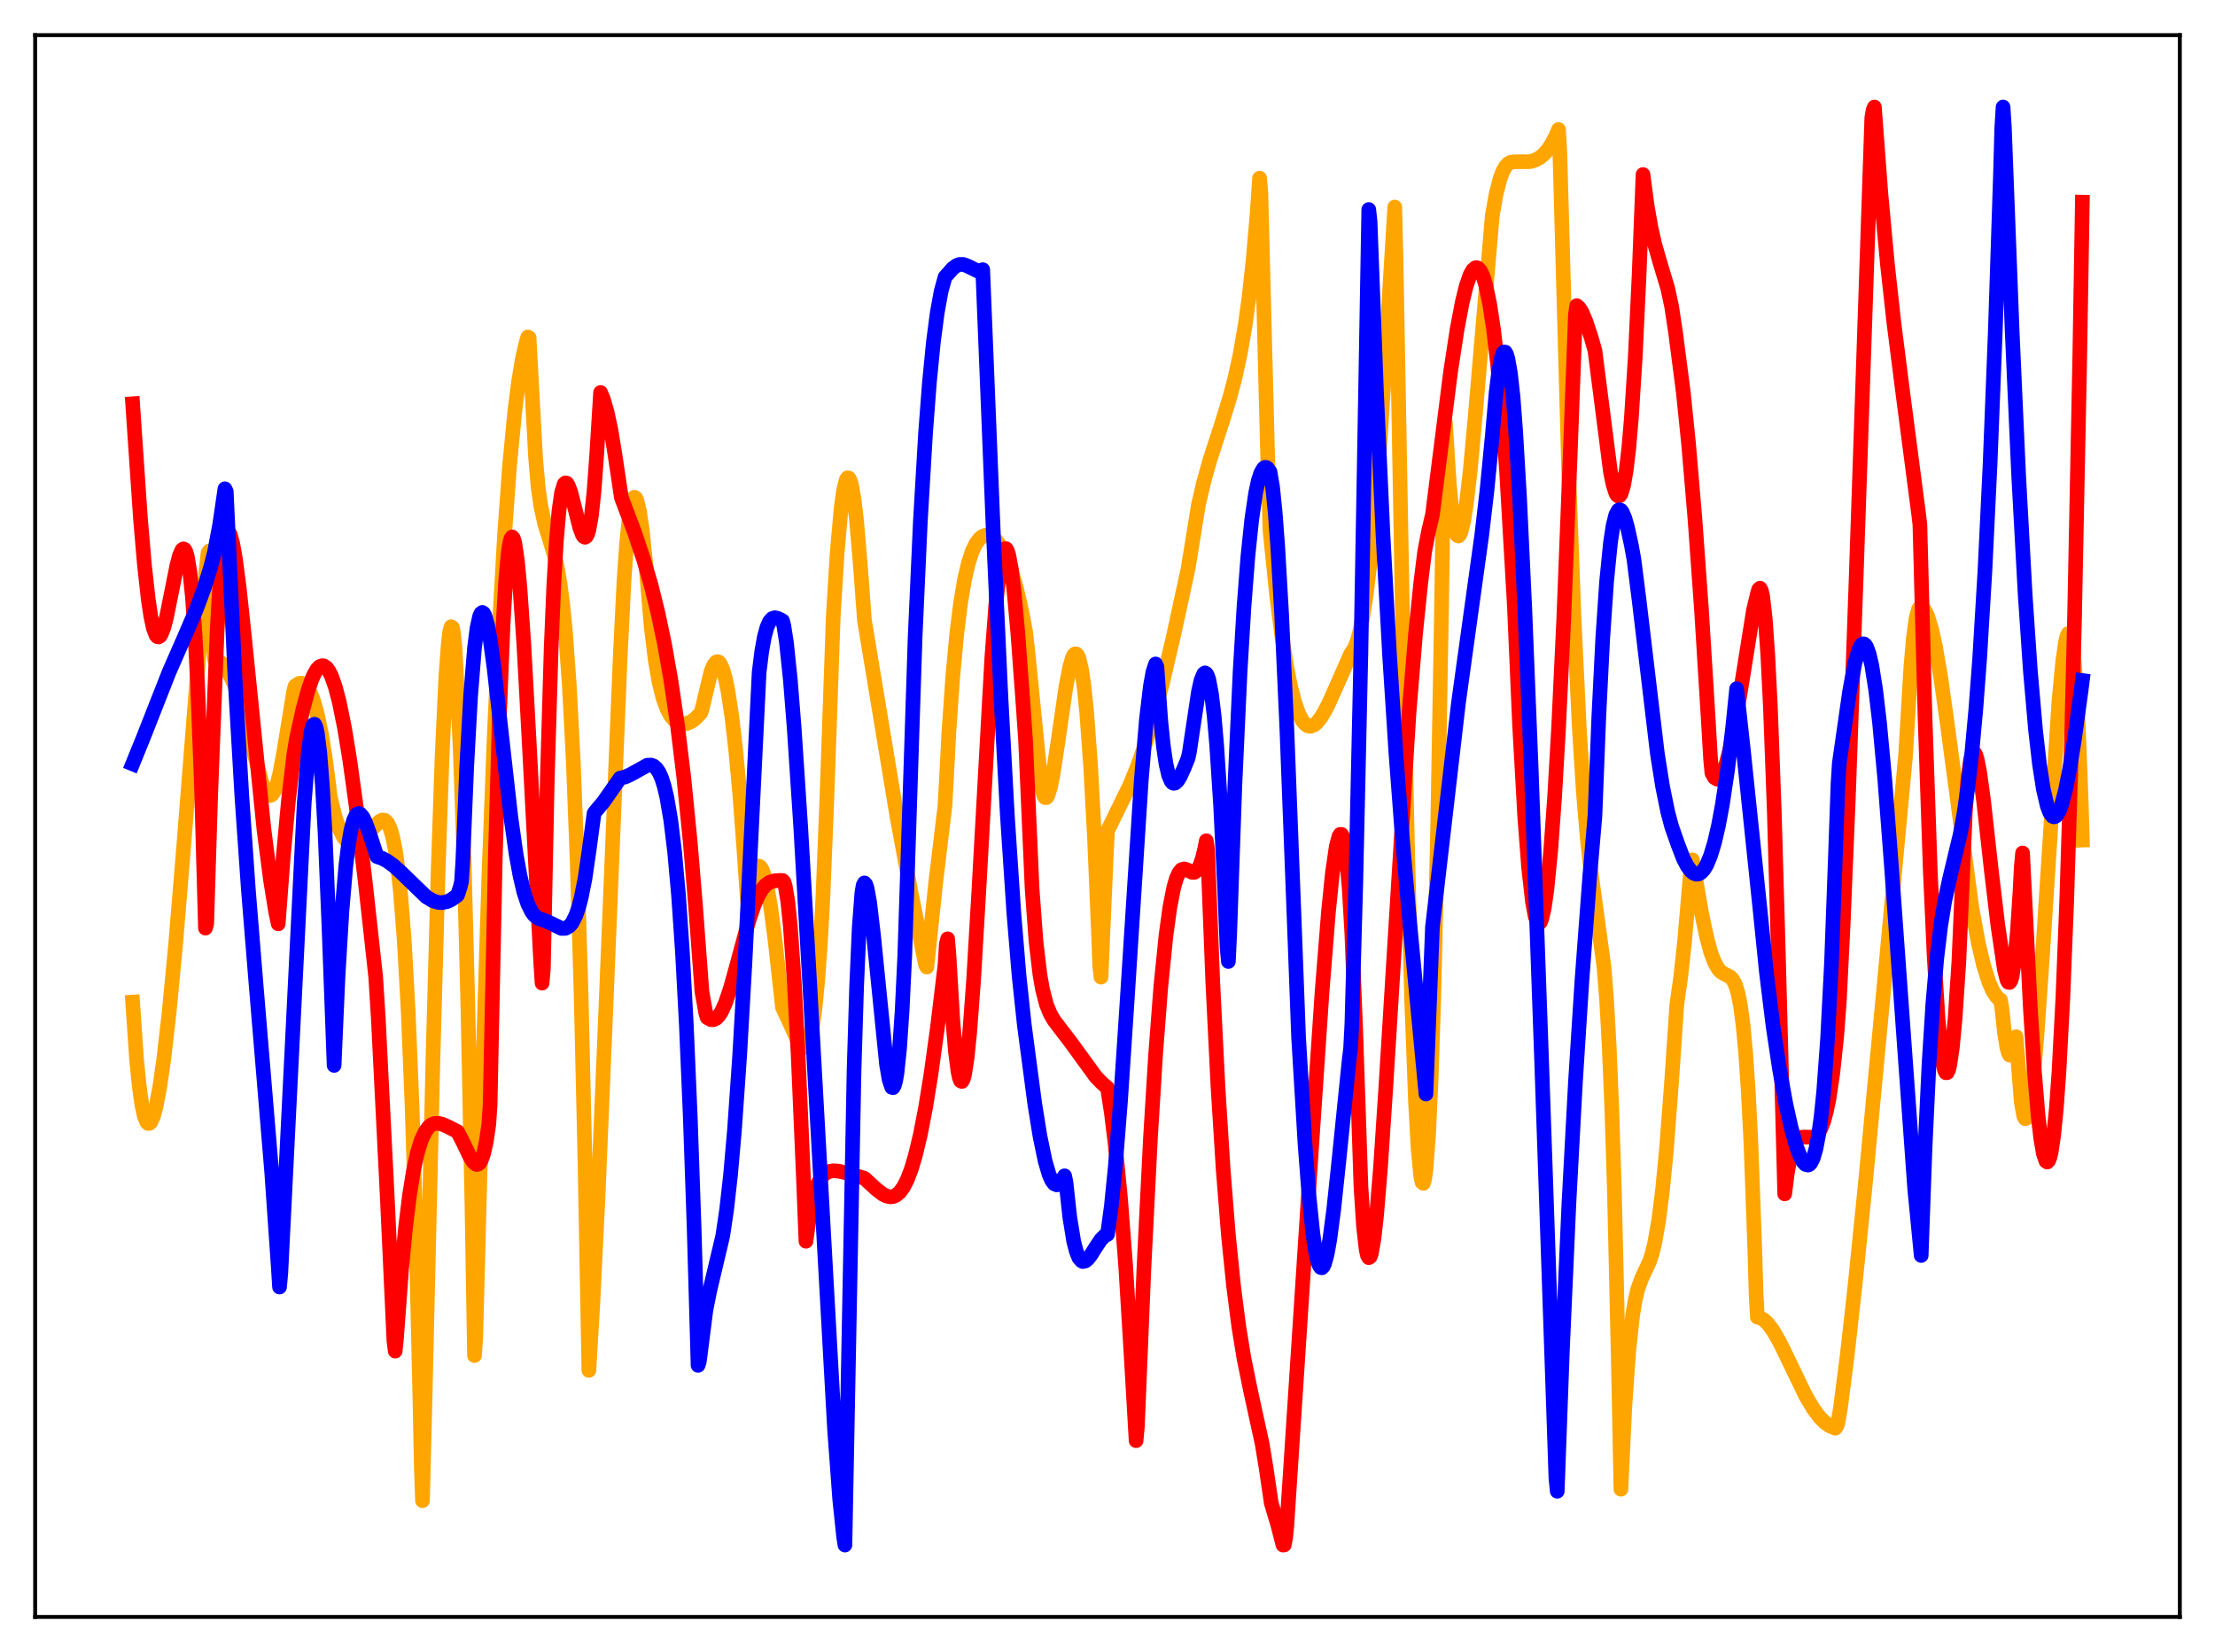 <?xml version="1.0" encoding="utf-8" standalone="no"?>
<!DOCTYPE svg PUBLIC "-//W3C//DTD SVG 1.1//EN"
  "http://www.w3.org/Graphics/SVG/1.1/DTD/svg11.dtd">
<svg xmlns:xlink="http://www.w3.org/1999/xlink" width="453.6pt" height="338.4pt" viewBox="0 0 453.6 338.4" xmlns="http://www.w3.org/2000/svg" version="1.1">
 <defs>
  <style type="text/css">*{stroke-linejoin: round; stroke-linecap: butt}</style>
 </defs>
 <g id="figure_1">
  <g id="patch_1">
   <path d="M 0 338.4 
L 453.6 338.4 
L 453.6 0 
L 0 0 
z
" style="fill: #ffffff"/>
  </g>
  <g id="axes_1">
   <g id="patch_2">
    <path d="M 7.2 331.2 
L 446.4 331.2 
L 446.4 7.2 
L 7.2 7.2 
z
" style="fill: #ffffff"/>
   </g>
   <g id="matplotlib.axis_1"/>
   <g id="matplotlib.axis_2"/>
   <g id="line2d_1">
    <path d="M 27.164 205.258 
L 27.962 216.918 
L 28.495 222.342 
L 29.027 226.194 
L 29.559 228.664 
L 30.092 229.918 
L 30.358 230.137 
L 30.624 230.104 
L 30.89 229.836 
L 31.423 228.648 
L 31.955 226.673 
L 32.753 222.418 
L 33.552 216.816 
L 34.617 207.546 
L 35.948 193.622 
L 37.545 174.299 
L 41.804 120.442 
L 42.602 113.235 
L 42.868 112.846 
L 43.401 125.558 
L 43.667 132.024 
L 43.933 135.074 
L 44.732 135.38 
L 45.53 135.976 
L 46.329 136.941 
L 47.127 138.328 
L 47.926 140.094 
L 48.991 143.171 
L 50.321 147.988 
L 53.782 160.827 
L 54.58 162.423 
L 55.113 162.912 
L 55.379 162.935 
L 55.645 162.812 
L 56.177 162.098 
L 56.71 160.728 
L 57.242 158.68 
L 58.041 154.504 
L 60.17 141.481 
L 60.436 140.526 
L 61.235 139.991 
L 61.767 139.931 
L 62.3 140.149 
L 62.832 140.654 
L 63.364 141.47 
L 64.163 143.39 
L 64.961 146.201 
L 65.76 150.003 
L 66.559 154.9 
L 67.357 160.995 
L 67.623 163.264 
L 68.688 167.512 
L 69.487 169.792 
L 70.285 171.368 
L 70.817 172.077 
L 71.35 172.531 
L 71.882 172.75 
L 72.415 172.784 
L 73.213 172.52 
L 74.012 171.969 
L 75.343 170.67 
L 77.738 168.244 
L 78.271 167.969 
L 78.803 168.024 
L 79.335 168.52 
L 79.868 169.584 
L 80.4 171.358 
L 80.932 174 
L 81.465 177.685 
L 81.997 182.607 
L 82.796 192.803 
L 83.594 207.218 
L 84.393 226.785 
L 85.191 252.704 
L 85.99 286.421 
L 86.256 299.7 
L 86.522 307.388 
L 87.055 286.016 
L 88.652 217.289 
L 89.716 178.702 
L 90.515 155.385 
L 91.313 138.408 
L 91.846 131.378 
L 92.112 129.347 
L 92.378 128.377 
L 92.644 128.545 
L 92.911 129.98 
L 93.177 132.732 
L 93.709 142.487 
L 94.241 153.425 
L 95.04 176.191 
L 95.839 206.987 
L 96.637 246.346 
L 97.169 277.672 
L 97.436 273.707 
L 98.767 222.37 
L 100.097 179.974 
L 101.162 151.961 
L 102.227 128.796 
L 103.292 110.076 
L 104.356 95.377 
L 105.421 84.268 
L 106.22 78.02 
L 107.018 73.308 
L 107.817 69.908 
L 108.083 69.026 
L 108.349 69.173 
L 109.68 93.745 
L 110.212 99.897 
L 110.745 103.623 
L 111.543 107.296 
L 112.608 110.724 
L 113.673 114.274 
L 114.205 116.711 
L 114.737 119.884 
L 115.27 124.084 
L 115.802 129.517 
L 116.601 140.575 
L 117.399 155.931 
L 118.198 176.577 
L 118.996 203.548 
L 119.795 237.977 
L 120.593 280.701 
L 121.392 267.242 
L 122.457 245.446 
L 124.054 207.042 
L 126.982 135.194 
L 127.78 119.084 
L 128.313 111.414 
L 128.845 106.097 
L 129.377 102.979 
L 129.644 102.173 
L 129.91 101.844 
L 130.176 102 
L 130.442 102.564 
L 130.975 104.833 
L 131.507 108.476 
L 132.305 116.113 
L 133.37 128.506 
L 134.169 135.072 
L 134.967 139.72 
L 135.766 142.954 
L 136.564 145.167 
L 137.363 146.655 
L 138.161 147.587 
L 138.96 148.108 
L 139.759 148.297 
L 140.557 148.239 
L 141.622 147.776 
L 142.42 147.177 
L 143.485 146.036 
L 143.751 145.309 
L 145.615 137.548 
L 146.147 136.24 
L 146.679 135.591 
L 146.945 135.522 
L 147.212 135.632 
L 147.478 135.932 
L 148.01 137.087 
L 148.543 138.964 
L 149.075 141.559 
L 149.873 146.804 
L 150.672 153.732 
L 151.471 162.369 
L 152.269 173.004 
L 153.068 184.523 
L 153.866 180.369 
L 154.399 178.614 
L 154.931 177.631 
L 155.197 177.43 
L 155.463 177.423 
L 155.729 177.611 
L 155.996 177.995 
L 156.528 179.347 
L 157.06 181.471 
L 157.859 186.035 
L 158.657 192.09 
L 160.255 206.396 
L 161.319 208.637 
L 163.449 213.367 
L 163.981 214.149 
L 164.513 214.527 
L 164.78 214.512 
L 165.046 214.343 
L 165.312 213.992 
L 165.844 212.636 
L 166.377 210.206 
L 166.909 206.436 
L 167.441 201.037 
L 167.974 193.695 
L 168.506 184.078 
L 169.305 164.331 
L 170.636 126.281 
L 171.434 113.318 
L 172.233 104.231 
L 172.765 100.375 
L 173.297 98.283 
L 173.564 97.877 
L 173.83 97.931 
L 174.096 98.39 
L 174.362 99.273 
L 174.895 102.242 
L 175.427 106.773 
L 176.225 116.21 
L 177.024 127.04 
L 183.679 167.2 
L 186.607 183.043 
L 189.535 197.612 
L 189.801 198.096 
L 191.664 180.425 
L 193.527 164.941 
L 194.326 149.886 
L 195.124 138.473 
L 195.923 129.874 
L 196.721 123.475 
L 197.52 118.734 
L 198.319 115.291 
L 199.117 112.867 
L 199.916 111.241 
L 200.714 110.239 
L 201.247 109.847 
L 201.779 109.652 
L 202.577 109.717 
L 203.11 109.953 
L 203.908 110.602 
L 204.707 111.586 
L 205.505 112.946 
L 206.304 114.694 
L 207.103 116.87 
L 208.167 120.531 
L 209.232 125.183 
L 210.031 129.39 
L 210.563 134.178 
L 213.225 160.851 
L 213.757 162.991 
L 214.023 163.371 
L 214.289 163.379 
L 214.556 162.993 
L 215.088 161.352 
L 215.62 158.748 
L 216.685 151.755 
L 218.282 140.706 
L 219.081 136.565 
L 219.613 134.77 
L 219.879 134.209 
L 220.145 133.939 
L 220.412 133.943 
L 220.678 134.235 
L 220.944 134.831 
L 221.476 137.079 
L 222.009 140.748 
L 222.541 145.942 
L 223.34 156.881 
L 224.138 171.669 
L 224.937 190.601 
L 225.203 197.844 
L 225.469 200.153 
L 226.534 175.529 
L 226.8 170.199 
L 231.325 160.936 
L 232.922 157.014 
L 234.519 152.482 
L 236.116 147.24 
L 237.98 140.238 
L 240.375 129.998 
L 243.303 116.484 
L 245.433 103.349 
L 246.497 98.765 
L 247.828 94.059 
L 250.224 86.681 
L 251.821 81.495 
L 252.886 77.472 
L 253.951 72.61 
L 255.015 66.477 
L 255.814 60.657 
L 256.612 53.374 
L 257.411 44.099 
L 257.943 36.489 
L 258.209 39.52 
L 259.54 91.464 
L 260.073 108.61 
L 261.404 121.64 
L 262.468 130.069 
L 263.533 136.78 
L 264.332 140.756 
L 265.13 143.828 
L 265.929 146.118 
L 266.727 147.649 
L 267.26 148.297 
L 267.792 148.667 
L 268.324 148.785 
L 269.123 148.48 
L 269.655 148.052 
L 270.454 147.058 
L 271.252 145.754 
L 272.051 144.206 
L 273.648 140.641 
L 276.576 133.983 
L 277.375 132.779 
L 277.907 131.426 
L 278.439 129.489 
L 278.972 126.945 
L 279.77 121.892 
L 280.569 115.214 
L 281.367 106.848 
L 282.432 93.152 
L 283.763 72.71 
L 285.626 42.42 
L 285.892 53.226 
L 287.223 127.26 
L 288.288 175.966 
L 289.087 204.783 
L 289.885 225.923 
L 290.417 235.38 
L 290.95 240.908 
L 291.216 242.166 
L 291.482 242.388 
L 291.748 241.505 
L 292.015 239.585 
L 292.547 232.478 
L 293.079 220.985 
L 293.612 204.389 
L 294.41 169.694 
L 295.209 124.338 
L 295.741 88.411 
L 296.007 86.711 
L 296.806 99.307 
L 297.338 104.74 
L 297.871 108.13 
L 298.137 109.104 
L 298.403 109.654 
L 298.669 109.802 
L 298.935 109.54 
L 299.201 108.93 
L 299.734 106.727 
L 300.266 103.366 
L 301.065 96.535 
L 302.129 85.017 
L 305.59 44.237 
L 306.388 39.726 
L 307.187 36.613 
L 307.719 35.185 
L 308.252 34.202 
L 308.784 33.582 
L 309.316 33.259 
L 310.115 33.14 
L 313.309 33.118 
L 314.374 32.811 
L 315.439 32.214 
L 316.237 31.523 
L 317.036 30.582 
L 317.834 29.354 
L 318.633 27.792 
L 319.165 26.531 
L 319.431 31.083 
L 321.295 98.201 
L 322.359 127.064 
L 323.424 149.23 
L 324.223 161.89 
L 325.021 171.484 
L 325.82 178.6 
L 328.481 198.11 
L 329.014 204.9 
L 329.546 214.399 
L 330.079 227.259 
L 330.611 244.188 
L 331.409 278.642 
L 331.942 305.041 
L 332.74 288.163 
L 333.539 276.745 
L 334.337 269.431 
L 334.87 266.241 
L 335.402 264.016 
L 336.201 261.829 
L 337.798 258.41 
L 338.33 256.762 
L 338.863 254.587 
L 339.661 250.076 
L 340.46 243.767 
L 341.258 235.549 
L 342.323 221.502 
L 343.388 205.799 
L 344.186 200.124 
L 344.985 192.766 
L 345.783 183.45 
L 346.316 177.328 
L 346.582 176.117 
L 347.114 179.18 
L 348.445 186.955 
L 349.51 192.012 
L 350.308 194.958 
L 351.107 197.109 
L 351.905 198.506 
L 352.438 199.077 
L 353.236 199.562 
L 354.301 200.089 
L 354.833 200.641 
L 355.366 201.65 
L 355.898 203.358 
L 356.431 206.051 
L 356.963 210.058 
L 357.495 215.776 
L 358.028 223.636 
L 358.56 234.081 
L 359.359 255.927 
L 359.625 265.128 
L 359.891 269.801 
L 360.423 269.909 
L 361.222 270.356 
L 362.02 271.113 
L 363.085 272.543 
L 364.416 274.845 
L 366.279 278.66 
L 369.74 285.848 
L 371.337 288.563 
L 372.668 290.338 
L 373.732 291.395 
L 374.797 292.127 
L 375.862 292.542 
L 376.128 292.138 
L 376.394 291.415 
L 376.927 288.177 
L 378.257 277.814 
L 379.855 263.587 
L 381.984 242.606 
L 385.444 205.994 
L 390.236 154.705 
L 391.3 136.806 
L 391.833 130.753 
L 392.365 126.745 
L 392.897 124.717 
L 393.164 124.369 
L 393.696 124.47 
L 394.228 125.12 
L 394.761 126.238 
L 395.559 128.835 
L 396.358 132.462 
L 397.423 138.676 
L 398.753 148.112 
L 403.811 185.965 
L 405.142 193.217 
L 406.207 197.747 
L 407.271 201.118 
L 408.07 202.935 
L 408.868 204.163 
L 409.401 204.674 
L 409.667 204.824 
L 409.933 206.359 
L 410.465 211.324 
L 410.998 214.628 
L 411.264 215.601 
L 411.53 216.121 
L 411.796 216.09 
L 412.063 215.574 
L 412.329 214.56 
L 412.595 212.951 
L 412.861 212.359 
L 413.926 225.748 
L 414.458 228.692 
L 414.724 229.156 
L 414.991 229.046 
L 415.257 228.417 
L 415.789 225.752 
L 416.321 221.363 
L 417.12 212.341 
L 418.185 197.023 
L 421.645 143.532 
L 422.444 135.24 
L 422.976 131.593 
L 423.242 130.43 
L 423.508 129.803 
L 423.775 129.76 
L 424.041 130.306 
L 424.307 131.486 
L 424.573 133.399 
L 425.105 139.643 
L 425.638 149.438 
L 426.17 163.34 
L 426.436 172.082 
L 426.436 172.082 
" clip-path="url(#p182fc1ca73)" style="fill: none; stroke: #ffa500; stroke-width: 3; stroke-linecap: square"/>
   </g>
   <g id="line2d_2">
    <path d="M 27.164 82.697 
L 28.761 106.179 
L 29.559 115.521 
L 30.358 122.755 
L 30.89 126.282 
L 31.423 128.73 
L 31.955 130.11 
L 32.221 130.413 
L 32.487 130.472 
L 32.753 130.298 
L 33.02 129.906 
L 33.552 128.531 
L 34.084 126.5 
L 35.149 121.203 
L 36.214 115.851 
L 36.746 113.816 
L 37.279 112.619 
L 37.545 112.428 
L 37.811 112.548 
L 38.077 113.026 
L 38.343 113.944 
L 38.876 117.096 
L 39.408 122.364 
L 39.94 129.989 
L 40.473 140.363 
L 41.271 161.501 
L 42.07 190.112 
L 42.336 189.159 
L 43.135 163.034 
L 44.465 129.106 
L 44.998 119.877 
L 45.53 113.788 
L 46.063 110.316 
L 46.329 109.398 
L 46.595 109.001 
L 46.861 109.015 
L 47.127 109.438 
L 47.66 111.326 
L 48.192 114.336 
L 48.991 120.425 
L 50.055 130.411 
L 54.048 169.865 
L 55.379 180.155 
L 56.444 186.758 
L 56.976 189.238 
L 58.041 175.065 
L 59.105 163.657 
L 60.17 154.61 
L 60.703 151.348 
L 62.033 145.307 
L 63.098 141.356 
L 63.897 139.066 
L 64.429 137.899 
L 64.961 137.034 
L 65.494 136.516 
L 66.026 136.348 
L 66.292 136.373 
L 66.825 136.739 
L 67.357 137.444 
L 67.889 138.501 
L 68.688 140.781 
L 69.487 143.851 
L 70.551 149.117 
L 71.616 155.612 
L 72.947 165.207 
L 74.81 180.753 
L 76.94 200.119 
L 77.472 208.647 
L 79.335 245.805 
L 80.666 274.603 
L 80.932 276.751 
L 81.199 274.114 
L 82.263 259.684 
L 83.062 251.338 
L 83.86 244.835 
L 84.659 239.864 
L 85.457 236.193 
L 86.256 233.572 
L 87.055 231.836 
L 87.853 230.774 
L 88.385 230.366 
L 88.918 230.139 
L 89.716 230.084 
L 90.515 230.256 
L 91.846 230.846 
L 93.709 231.807 
L 94.774 233.883 
L 96.371 237.21 
L 96.903 238.006 
L 97.436 238.467 
L 97.702 238.526 
L 97.968 238.438 
L 98.234 238.198 
L 98.5 237.79 
L 99.033 236.33 
L 99.565 233.917 
L 100.097 230.33 
L 100.364 226.416 
L 101.428 175.838 
L 102.227 147.771 
L 103.025 127.911 
L 103.558 118.914 
L 104.09 113.128 
L 104.356 111.358 
L 104.623 110.342 
L 104.889 109.98 
L 105.155 110.316 
L 105.421 111.229 
L 105.953 114.84 
L 106.486 120.51 
L 107.284 132.135 
L 108.349 151.656 
L 110.745 197.375 
L 111.011 201.379 
L 111.277 198.406 
L 112.076 159.652 
L 112.874 132.626 
L 113.407 119.934 
L 113.939 110.783 
L 114.471 104.606 
L 115.004 100.888 
L 115.536 99.155 
L 115.802 98.909 
L 116.068 98.974 
L 116.335 99.357 
L 116.867 100.758 
L 117.665 103.863 
L 118.73 108.087 
L 119.263 109.503 
L 119.529 109.918 
L 119.795 110.049 
L 120.061 109.896 
L 120.327 109.427 
L 120.593 108.542 
L 121.126 105.552 
L 121.658 100.552 
L 122.191 93.222 
L 122.989 80.398 
L 123.521 81.652 
L 124.32 84.378 
L 125.119 88.144 
L 125.917 92.996 
L 127.248 101.924 
L 129.91 108.956 
L 131.773 114.505 
L 133.37 120.004 
L 134.701 125.362 
L 136.032 131.656 
L 137.363 139.164 
L 138.694 148.208 
L 140.025 159.18 
L 141.356 172.537 
L 142.42 185.313 
L 143.751 203.155 
L 144.55 207.594 
L 144.816 208.422 
L 145.615 208.872 
L 146.147 208.861 
L 146.679 208.596 
L 147.212 208.062 
L 147.744 207.227 
L 148.543 205.487 
L 149.607 202.336 
L 150.938 197.515 
L 153.334 188.645 
L 154.399 185.481 
L 155.197 183.623 
L 155.996 182.229 
L 156.794 181.291 
L 157.593 180.721 
L 158.657 180.409 
L 159.722 180.344 
L 160.255 180.347 
L 160.521 180.626 
L 160.787 181.411 
L 161.319 184.579 
L 161.852 189.758 
L 162.65 201.055 
L 163.449 216.125 
L 164.513 240.812 
L 165.046 254.246 
L 165.844 248.589 
L 166.643 244.896 
L 167.441 242.533 
L 168.24 241.117 
L 169.039 240.316 
L 169.837 239.937 
L 170.636 239.811 
L 171.7 239.883 
L 173.564 240.302 
L 177.024 241.355 
L 179.42 243.561 
L 180.751 244.595 
L 181.549 244.996 
L 182.348 245.155 
L 182.88 245.096 
L 183.412 244.893 
L 184.211 244.249 
L 185.009 243.168 
L 185.808 241.6 
L 186.607 239.505 
L 187.405 236.852 
L 188.47 232.429 
L 189.535 226.916 
L 190.599 220.391 
L 191.93 210.823 
L 193.527 197.602 
L 193.793 193.404 
L 194.06 192.298 
L 194.326 195.534 
L 195.124 209.027 
L 195.657 215.381 
L 196.189 219.509 
L 196.455 220.733 
L 196.721 221.401 
L 196.988 221.522 
L 197.254 221.085 
L 197.52 220.102 
L 198.052 216.667 
L 198.585 211.442 
L 199.383 200.69 
L 200.448 182.564 
L 203.11 134.718 
L 203.908 124.083 
L 204.707 116.622 
L 205.239 113.655 
L 205.505 112.807 
L 205.772 112.389 
L 206.038 112.399 
L 206.304 112.834 
L 206.57 113.683 
L 207.103 116.56 
L 207.635 120.851 
L 208.433 129.642 
L 209.498 144.094 
L 210.031 151.827 
L 211.361 182.098 
L 212.16 192.835 
L 212.959 199.625 
L 213.491 202.664 
L 214.289 205.74 
L 215.088 207.702 
L 215.887 209.056 
L 217.217 210.798 
L 219.347 213.589 
L 224.404 220.544 
L 225.735 221.914 
L 226.8 222.828 
L 227.599 228.028 
L 228.397 234.534 
L 229.462 245.46 
L 230.527 259.4 
L 231.591 276.81 
L 232.656 295.098 
L 232.922 292.183 
L 234.253 259.861 
L 235.584 233.322 
L 236.649 216.025 
L 237.713 202.151 
L 238.778 191.614 
L 239.577 185.813 
L 240.375 181.761 
L 240.908 179.933 
L 241.44 178.761 
L 241.972 178.136 
L 242.505 177.978 
L 243.037 178.134 
L 244.102 178.679 
L 244.634 178.676 
L 245.167 178.269 
L 245.699 177.361 
L 246.231 175.829 
L 246.764 173.619 
L 247.03 172.214 
L 247.296 174.01 
L 248.361 201.205 
L 249.425 222.627 
L 250.49 239.574 
L 251.555 252.94 
L 252.62 263.443 
L 253.684 271.714 
L 254.749 278.261 
L 256.08 284.807 
L 258.476 295.772 
L 259.274 300.644 
L 260.339 307.886 
L 261.67 312.334 
L 262.735 316.473 
L 263.001 316.453 
L 263.267 315.061 
L 263.533 312.404 
L 268.324 239.036 
L 270.72 203.423 
L 272.051 186.77 
L 272.849 178.917 
L 273.648 173.375 
L 274.18 171.342 
L 274.447 170.91 
L 274.713 170.912 
L 274.979 171.374 
L 275.245 172.358 
L 275.777 175.985 
L 276.31 182.17 
L 276.842 191.411 
L 277.641 211.38 
L 278.705 243.155 
L 279.238 251.339 
L 279.77 255.964 
L 280.036 257.159 
L 280.303 257.611 
L 280.569 257.463 
L 280.835 256.729 
L 281.367 253.724 
L 281.9 248.969 
L 282.698 239.29 
L 283.763 223.239 
L 288.554 145.882 
L 289.885 129.808 
L 290.95 119.405 
L 291.748 112.994 
L 292.547 108.789 
L 293.345 105.437 
L 297.072 76.061 
L 298.403 67.4 
L 299.468 61.809 
L 300.266 58.572 
L 301.065 56.274 
L 301.597 55.32 
L 302.129 54.857 
L 302.396 54.817 
L 302.662 54.91 
L 303.194 55.506 
L 303.727 56.672 
L 304.259 58.43 
L 305.057 62.229 
L 305.856 67.489 
L 306.655 74.28 
L 307.719 85.827 
L 308.518 96.455 
L 310.115 124.033 
L 311.18 148.398 
L 312.244 167.347 
L 313.043 177.748 
L 313.841 184.816 
L 314.374 187.678 
L 314.906 189.013 
L 315.172 189.145 
L 315.439 188.919 
L 315.705 188.292 
L 316.237 185.999 
L 316.769 182.321 
L 317.568 174.184 
L 318.367 163.146 
L 319.165 149.331 
L 320.23 126.857 
L 321.561 92.965 
L 322.625 64.44 
L 322.892 62.609 
L 323.424 63.082 
L 323.956 63.941 
L 324.755 65.804 
L 325.82 69.035 
L 326.618 71.813 
L 329.812 96.744 
L 330.345 99.295 
L 330.877 100.965 
L 331.143 101.433 
L 331.409 101.629 
L 331.676 101.562 
L 331.942 101.188 
L 332.474 99.498 
L 333.007 96.441 
L 333.539 91.939 
L 334.071 85.767 
L 334.87 73.227 
L 335.668 56.238 
L 336.467 35.753 
L 337.265 41.823 
L 338.064 46.469 
L 338.863 50.032 
L 339.927 53.73 
L 341.524 59.065 
L 342.323 62.761 
L 343.121 68.03 
L 344.719 80.363 
L 345.783 90.781 
L 347.114 106.453 
L 348.445 125.003 
L 349.776 146.549 
L 350.308 155.557 
L 350.575 158.345 
L 351.107 159.286 
L 351.639 159.606 
L 351.905 159.552 
L 352.438 158.98 
L 352.97 157.923 
L 353.503 156.407 
L 354.301 153.336 
L 355.366 148.021 
L 356.697 139.916 
L 359.092 124.959 
L 359.891 121.624 
L 360.157 120.721 
L 360.423 120.483 
L 360.689 120.924 
L 360.956 122.059 
L 361.488 126.633 
L 362.02 134.216 
L 362.553 144.821 
L 363.351 166.304 
L 364.15 194.173 
L 365.481 244.549 
L 366.013 240.332 
L 366.545 237.375 
L 367.078 235.373 
L 367.61 234.097 
L 368.143 233.363 
L 368.675 233.012 
L 369.207 232.912 
L 371.337 232.941 
L 371.869 232.63 
L 372.401 232.038 
L 372.934 231.069 
L 373.466 229.662 
L 373.999 227.731 
L 374.531 225.168 
L 375.329 219.825 
L 376.128 212.32 
L 376.66 205.225 
L 377.459 189.173 
L 378.524 163.248 
L 380.121 118.122 
L 383.315 24.155 
L 383.581 22.538 
L 383.847 21.927 
L 385.178 39.672 
L 386.509 54.056 
L 387.84 66.102 
L 389.703 80.741 
L 392.897 105.197 
L 393.164 107.43 
L 394.228 147.208 
L 395.293 178.347 
L 396.092 196 
L 396.89 208.754 
L 397.423 214.547 
L 397.955 218.193 
L 398.221 219.242 
L 398.487 219.734 
L 398.753 219.718 
L 399.02 219.195 
L 399.286 218.133 
L 399.818 214.522 
L 400.351 208.931 
L 401.149 196.938 
L 402.48 166.199 
L 403.012 159.464 
L 403.545 155.598 
L 403.811 154.6 
L 404.077 154.118 
L 404.343 154.176 
L 404.609 154.639 
L 404.876 155.481 
L 405.408 158.181 
L 406.207 163.989 
L 407.804 178.376 
L 409.135 189.568 
L 410.465 198.57 
L 410.998 200.714 
L 411.264 201.197 
L 411.53 201.246 
L 411.796 200.865 
L 412.063 199.972 
L 412.595 196.608 
L 413.127 190.914 
L 413.66 182.735 
L 413.926 177.553 
L 414.192 174.719 
L 414.724 185.291 
L 415.789 206.533 
L 416.588 219.114 
L 417.386 228.656 
L 417.919 233.212 
L 418.451 236.313 
L 418.983 237.851 
L 419.249 238.03 
L 419.516 237.762 
L 419.782 237.093 
L 420.048 236.012 
L 420.58 232.417 
L 421.113 226.978 
L 421.645 219.575 
L 422.444 204.484 
L 423.242 184.242 
L 424.041 158.382 
L 424.839 126.375 
L 425.904 73.076 
L 426.436 41.402 
L 426.436 41.402 
" clip-path="url(#p182fc1ca73)" style="fill: none; stroke: #ff0000; stroke-width: 3; stroke-linecap: square"/>
   </g>
   <g id="line2d_3">
    <path d="M 27.164 156.467 
L 29.293 151.231 
L 34.617 137.688 
L 37.811 130.392 
L 40.207 124.801 
L 41.804 120.485 
L 43.135 116.183 
L 43.933 113.08 
L 44.998 107.387 
L 46.063 100.116 
L 46.329 100.655 
L 48.192 140.14 
L 49.523 163.021 
L 50.854 182.14 
L 52.451 201.815 
L 55.645 240.154 
L 56.976 259.385 
L 57.242 263.631 
L 57.508 260.768 
L 62.3 164.465 
L 63.098 154.433 
L 63.631 150.325 
L 63.897 149.067 
L 64.163 148.437 
L 64.429 148.353 
L 64.695 148.899 
L 64.961 150.043 
L 65.494 154.232 
L 66.026 160.997 
L 66.559 170.396 
L 67.357 189.568 
L 68.422 218.229 
L 69.22 200.042 
L 70.019 186.702 
L 70.817 177.402 
L 71.35 173.065 
L 71.882 169.99 
L 72.415 167.992 
L 72.947 166.934 
L 73.213 166.695 
L 73.479 166.628 
L 73.745 166.717 
L 74.278 167.32 
L 74.81 168.369 
L 75.609 170.535 
L 77.206 175.461 
L 78.271 175.823 
L 79.335 176.393 
L 80.666 177.363 
L 82.263 178.822 
L 87.321 183.72 
L 88.652 184.508 
L 89.716 184.838 
L 90.515 184.897 
L 91.58 184.669 
L 92.378 184.304 
L 93.443 183.556 
L 93.709 183.322 
L 94.241 181.695 
L 94.508 180.616 
L 94.774 176.461 
L 95.572 157.136 
L 96.371 142.611 
L 97.169 132.73 
L 97.702 128.558 
L 98.234 126.198 
L 98.5 125.634 
L 98.767 125.447 
L 99.033 125.614 
L 99.299 126.111 
L 99.831 127.993 
L 100.364 130.889 
L 101.162 136.681 
L 102.493 148.535 
L 104.623 167.446 
L 105.687 174.944 
L 106.486 179.362 
L 107.284 182.749 
L 108.083 185.152 
L 108.881 186.763 
L 109.414 187.496 
L 110.212 188.098 
L 112.076 188.759 
L 115.004 190.182 
L 115.802 190.16 
L 116.601 189.686 
L 117.133 189.085 
L 117.932 187.498 
L 118.464 185.975 
L 118.996 183.98 
L 119.795 179.992 
L 120.593 174.497 
L 121.658 166.583 
L 122.191 165.903 
L 123.521 164.337 
L 125.385 161.682 
L 126.982 159.391 
L 128.047 159.141 
L 129.111 158.661 
L 132.572 156.744 
L 133.37 156.721 
L 133.903 156.941 
L 134.435 157.418 
L 134.967 158.206 
L 135.5 159.406 
L 136.032 161.087 
L 136.564 163.338 
L 137.363 168.01 
L 138.161 174.568 
L 138.96 183.464 
L 139.759 195.118 
L 140.557 210.046 
L 141.356 228.731 
L 142.154 251.756 
L 142.953 279.675 
L 143.219 278.864 
L 144.55 268.406 
L 145.348 264.372 
L 148.01 253.135 
L 148.809 247.743 
L 149.607 240.618 
L 150.406 231.531 
L 151.471 216.262 
L 152.535 197.575 
L 153.866 170.392 
L 155.463 137.665 
L 155.996 133.422 
L 156.528 130.453 
L 157.06 128.498 
L 157.593 127.302 
L 158.125 126.699 
L 158.657 126.529 
L 159.19 126.635 
L 159.722 126.867 
L 160.255 127.161 
L 160.521 128.183 
L 161.053 131.609 
L 161.852 139.288 
L 162.65 149.318 
L 163.981 169.512 
L 165.844 201.927 
L 170.902 292.755 
L 171.967 307.204 
L 172.765 314.793 
L 173.031 316.473 
L 174.895 219.369 
L 175.427 201.985 
L 175.959 189.906 
L 176.492 182.955 
L 176.758 181.338 
L 177.024 180.851 
L 177.29 181.139 
L 177.556 181.915 
L 178.089 184.804 
L 178.887 191.572 
L 181.549 218.044 
L 182.081 221.127 
L 182.614 222.717 
L 182.88 222.784 
L 183.146 222.354 
L 183.412 221.393 
L 183.679 219.867 
L 184.211 214.82 
L 184.743 207.018 
L 185.276 195.918 
L 187.405 130.46 
L 188.47 106.907 
L 189.535 88.779 
L 190.333 78.336 
L 191.132 70.173 
L 191.93 64.064 
L 192.729 59.677 
L 193.527 56.76 
L 195.124 54.951 
L 195.923 54.376 
L 196.455 54.174 
L 197.254 54.162 
L 198.052 54.444 
L 200.182 55.497 
L 200.714 55.446 
L 201.247 55.237 
L 203.376 108.103 
L 204.973 142.768 
L 206.304 167.228 
L 207.635 187.216 
L 208.7 199.96 
L 209.764 209.938 
L 211.894 226.032 
L 212.959 232.66 
L 214.023 237.809 
L 214.822 240.531 
L 215.354 241.757 
L 215.887 242.479 
L 216.419 242.706 
L 216.685 242.635 
L 217.217 242.13 
L 218.016 240.849 
L 218.282 242.059 
L 219.081 249.369 
L 219.879 254.274 
L 220.412 256.312 
L 220.944 257.647 
L 221.476 258.26 
L 221.743 258.407 
L 222.275 258.288 
L 222.807 257.838 
L 223.34 257.153 
L 224.404 255.466 
L 225.469 253.875 
L 226.268 253.097 
L 226.8 252.846 
L 227.599 246.947 
L 228.397 238.984 
L 229.462 225.55 
L 230.793 205.421 
L 233.721 159.782 
L 234.785 147.216 
L 235.584 140.516 
L 236.116 137.594 
L 236.649 136.001 
L 236.915 136.58 
L 237.713 147.702 
L 238.246 152.847 
L 238.778 156.461 
L 239.311 158.774 
L 239.843 160.036 
L 240.109 160.339 
L 240.375 160.452 
L 240.641 160.403 
L 241.174 159.914 
L 241.706 159.04 
L 242.505 157.272 
L 243.303 155.297 
L 243.569 154.083 
L 245.433 141.647 
L 245.965 139.312 
L 246.497 138.032 
L 246.764 137.834 
L 247.03 137.981 
L 247.296 138.453 
L 247.562 139.284 
L 248.095 142.13 
L 248.627 146.525 
L 249.159 152.63 
L 249.958 164.91 
L 250.756 181.189 
L 251.289 194.208 
L 251.555 196.949 
L 251.821 191.425 
L 252.886 160.792 
L 253.951 137.605 
L 254.749 124.309 
L 255.548 113.994 
L 256.346 106.343 
L 257.145 100.955 
L 257.677 98.467 
L 258.209 96.847 
L 258.742 95.943 
L 259.008 95.74 
L 259.274 95.733 
L 259.54 95.888 
L 260.073 96.625 
L 260.605 99.738 
L 261.137 104.943 
L 261.67 112.077 
L 262.468 125.977 
L 263.533 149.381 
L 265.13 191.072 
L 265.929 212.442 
L 267.26 234.485 
L 268.058 244.893 
L 268.857 252.671 
L 269.389 256.283 
L 269.921 258.591 
L 270.188 259.262 
L 270.454 259.624 
L 270.72 259.68 
L 270.986 259.4 
L 271.252 258.83 
L 271.785 256.867 
L 272.317 253.896 
L 273.116 247.858 
L 274.18 237.809 
L 276.31 216.95 
L 276.576 214.824 
L 276.842 209.704 
L 277.641 181.18 
L 278.705 133.124 
L 279.77 73.24 
L 280.303 42.917 
L 280.569 45.352 
L 281.9 80.632 
L 283.231 109.834 
L 284.561 134.173 
L 285.892 154.691 
L 287.223 172.221 
L 288.82 190.434 
L 292.015 224.095 
L 293.345 189.878 
L 298.669 144.003 
L 300.799 128.636 
L 303.46 109.48 
L 304.525 100.327 
L 305.59 89.338 
L 306.388 80.36 
L 306.921 76.045 
L 307.453 73.27 
L 307.719 72.482 
L 307.985 72.094 
L 308.252 72.123 
L 308.518 72.572 
L 308.784 73.442 
L 309.316 76.482 
L 309.849 81.281 
L 310.381 88.241 
L 311.18 101.843 
L 312.244 124.415 
L 313.575 157.672 
L 315.705 217.389 
L 318.633 302.843 
L 318.899 305.458 
L 319.964 276.435 
L 321.295 246.44 
L 322.625 221.698 
L 323.956 200.866 
L 325.553 179.61 
L 326.618 167.161 
L 327.417 146.705 
L 328.215 130.8 
L 329.014 119.058 
L 329.812 111.081 
L 330.345 107.625 
L 330.877 105.485 
L 331.409 104.507 
L 331.676 104.41 
L 331.942 104.534 
L 332.208 104.879 
L 332.74 106.118 
L 333.273 107.976 
L 334.071 111.62 
L 334.604 114.568 
L 335.668 122.97 
L 339.395 154.293 
L 340.46 161.031 
L 341.524 166.289 
L 342.323 169.285 
L 343.654 173.079 
L 344.719 175.844 
L 345.517 177.396 
L 346.316 178.464 
L 346.848 178.88 
L 347.38 179.066 
L 347.913 179.009 
L 348.445 178.659 
L 348.977 178.046 
L 349.51 177.158 
L 350.308 175.233 
L 351.107 172.581 
L 351.905 169.15 
L 352.704 164.884 
L 353.769 157.794 
L 354.833 148.97 
L 355.632 141.078 
L 356.963 153.135 
L 360.423 186.229 
L 361.754 199.31 
L 363.085 210.1 
L 364.416 218.997 
L 365.747 226.293 
L 366.812 231.056 
L 367.876 234.842 
L 368.675 236.94 
L 369.207 237.938 
L 369.74 238.516 
L 370.272 238.646 
L 370.538 238.52 
L 370.804 238.25 
L 371.337 237.182 
L 371.869 235.344 
L 372.401 232.588 
L 372.934 228.733 
L 373.466 223.564 
L 374.265 212.71 
L 375.063 197.242 
L 375.862 175.571 
L 376.394 160.586 
L 376.66 156.346 
L 378.79 141.519 
L 379.855 135.814 
L 380.653 133.072 
L 381.185 132.071 
L 381.452 131.881 
L 381.718 131.893 
L 381.984 132.104 
L 382.25 132.52 
L 382.783 133.983 
L 383.315 136.293 
L 384.113 141.326 
L 384.912 148.134 
L 385.977 159.634 
L 387.308 176.992 
L 392.099 243.45 
L 393.43 257.17 
L 394.228 234.938 
L 395.027 218.072 
L 395.825 205.514 
L 396.624 196.309 
L 397.423 189.635 
L 398.221 184.722 
L 399.286 179.816 
L 401.415 170.928 
L 402.214 166.557 
L 403.012 161.049 
L 403.811 154.101 
L 404.609 145.445 
L 405.408 134.837 
L 406.473 117.152 
L 407.537 95.124 
L 408.602 68.07 
L 409.667 35.703 
L 409.933 26.175 
L 410.199 21.927 
L 410.465 26.02 
L 412.063 67.88 
L 413.393 97.455 
L 414.724 121.797 
L 415.789 137.41 
L 416.854 149.59 
L 417.652 156.526 
L 418.451 161.669 
L 419.249 165.103 
L 419.782 166.492 
L 420.314 167.201 
L 420.58 167.312 
L 420.847 167.266 
L 421.113 167.068 
L 421.645 166.237 
L 422.177 164.856 
L 422.976 161.858 
L 423.775 157.878 
L 424.839 151.29 
L 426.17 141.506 
L 426.436 139.399 
L 426.436 139.399 
" clip-path="url(#p182fc1ca73)" style="fill: none; stroke: #0000ff; stroke-width: 3; stroke-linecap: square"/>
   </g>
   <g id="patch_3">
    <path d="M 7.2 331.2 
L 7.2 7.2 
" style="fill: none; stroke: #000000; stroke-width: 0.8; stroke-linejoin: miter; stroke-linecap: square"/>
   </g>
   <g id="patch_4">
    <path d="M 446.4 331.2 
L 446.4 7.2 
" style="fill: none; stroke: #000000; stroke-width: 0.8; stroke-linejoin: miter; stroke-linecap: square"/>
   </g>
   <g id="patch_5">
    <path d="M 7.2 331.2 
L 446.4 331.2 
" style="fill: none; stroke: #000000; stroke-width: 0.8; stroke-linejoin: miter; stroke-linecap: square"/>
   </g>
   <g id="patch_6">
    <path d="M 7.2 7.2 
L 446.4 7.2 
" style="fill: none; stroke: #000000; stroke-width: 0.8; stroke-linejoin: miter; stroke-linecap: square"/>
   </g>
  </g>
 </g>
 <defs>
  <clipPath id="p182fc1ca73">
   <rect x="7.2" y="7.2" width="439.2" height="324"/>
  </clipPath>
 </defs>
</svg>
